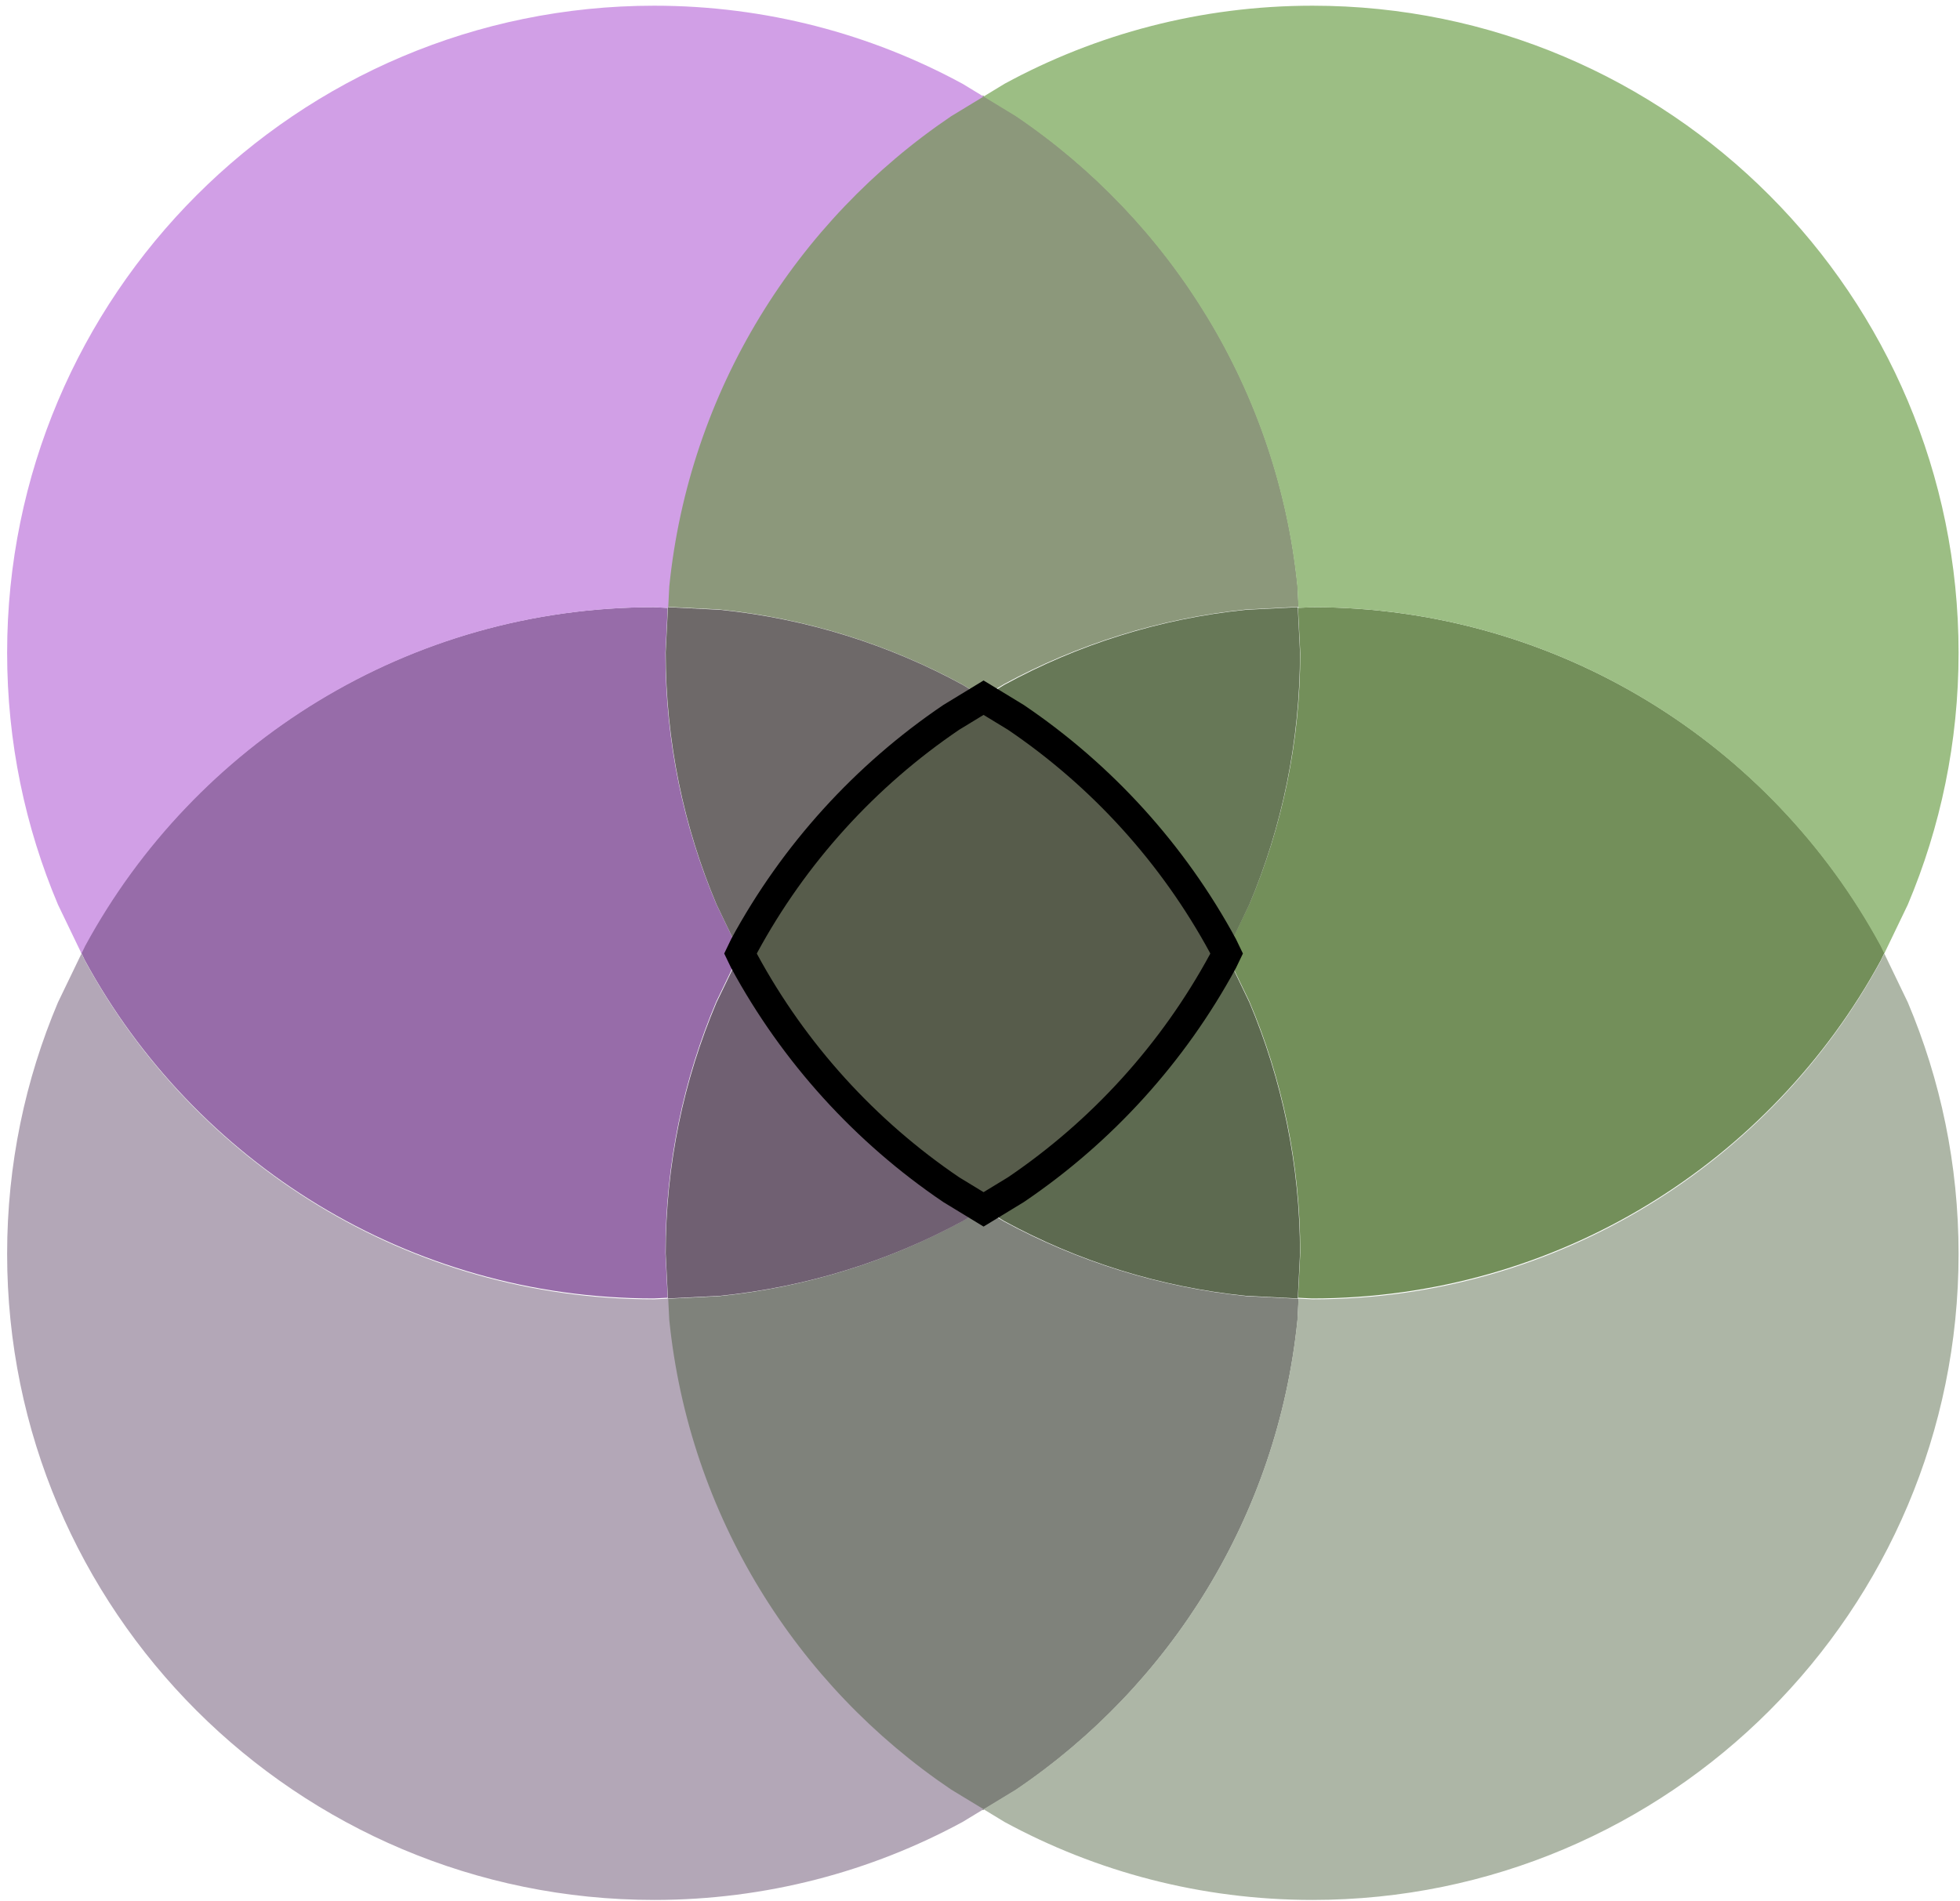 <svg width="1375" height="1334" xmlns="http://www.w3.org/2000/svg" xmlns:xlink="http://www.w3.org/1999/xlink" xml:space="preserve" overflow="hidden"><g transform="translate(-114 -77)"><g><path d="M803.5 144 826.232 157.795C935.025 231.215 1010.28 350.459 1024.24 487.803L1025 502.764 988.386 504.611C927.278 510.81 869.75 529.104 818.237 557.057L803.5 566 788.763 557.057C737.25 529.104 679.722 510.81 618.614 504.611L582 502.764 582.756 487.803C596.719 350.459 671.975 231.215 780.768 157.795L803.5 144Z" fill="#8C987B" fill-rule="evenodd" fill-opacity="1"/><path d="M572.577 503 582.412 503.496 580.824 534.89C580.824 597.452 593.522 657.052 616.483 711.261L633 745.5 616.483 779.739C593.522 833.948 580.824 893.548 580.824 956.11L582.412 987.504 572.577 988C400.289 988 250.428 892.115 173.59 750.869L171 745.5 173.59 740.131C250.428 598.885 400.289 503 572.577 503Z" fill="#976CA9" fill-rule="evenodd" fill-opacity="1"/><path d="M1034.42 503C1206.71 503 1356.57 598.885 1433.41 740.131L1436 745.5 1433.41 750.869C1356.57 892.115 1206.71 988 1034.42 988L1024.59 987.504 1026.18 956.11C1026.18 893.548 1013.48 833.948 990.517 779.739L974 745.5 990.517 711.261C1013.48 657.052 1026.18 597.452 1026.18 534.89L1024.59 503.496 1034.42 503Z" fill="#738F5A" fill-rule="evenodd" fill-opacity="1"/><path d="M803.5 925 818.237 933.943C869.75 961.896 927.278 980.19 988.386 986.389L1025 988.236 1024.24 1003.2C1010.28 1140.54 935.025 1259.78 826.232 1333.2L803.5 1347 780.768 1333.2C671.975 1259.78 596.719 1140.54 582.756 1003.2L582 988.236 618.614 986.389C679.722 980.19 737.25 961.896 788.763 933.943L803.5 925Z" fill="#7F827B" fill-rule="evenodd" fill-opacity="1"/><path d="M572.917 81C651.258 81 724.963 100.849 789.28 135.793L804 144.738 781.294 158.533C672.626 231.959 597.457 351.212 583.51 488.567L582.755 503.529 572.917 503.032C400.566 503.032 250.651 599.102 173.785 740.62L171.194 746 154.671 711.695C131.701 657.381 119 597.666 119 534.984 119 284.256 322.225 81 572.917 81Z" fill="#D19FE6" fill-rule="evenodd" fill-opacity="1"/><path d="M1034.75 81C1285.07 81 1488 284.256 1488 534.984 1488 597.666 1475.32 657.381 1452.38 711.695L1435.88 746 1433.29 740.62C1356.54 599.102 1206.84 503.032 1034.75 503.032L1024.92 503.529 1024.17 488.567C1010.24 351.212 935.182 231.959 826.672 158.533L804 144.738 818.698 135.793C882.922 100.849 956.519 81 1034.75 81Z" fill="#9CBE84" fill-rule="evenodd" fill-opacity="1"/><path d="M582.589 503 619.189 504.851C680.272 511.064 737.777 529.399 789.269 557.415L804 566.379 781.277 580.204C720.861 621.086 670.791 676.142 635.826 740.609L633.233 746 616.698 711.62C593.711 657.188 581 597.343 581 534.524L582.589 503Z" fill="#6E6969" fill-rule="evenodd" fill-opacity="1"/><path d="M1024.42 503 1026 534.524C1026 597.343 1013.35 657.188 990.462 711.62L974.001 746 971.42 740.609C936.611 676.142 886.766 621.086 826.621 580.204L804 566.379 818.665 557.415C869.926 529.399 927.173 511.064 987.982 504.851L1024.42 503Z" fill="#677857" fill-rule="evenodd" fill-opacity="1"/><path d="M171.194 746 173.785 751.371C250.651 892.677 400.566 988.603 572.917 988.603L582.755 988.107 583.51 1003.05C597.457 1140.19 672.626 1259.27 781.294 1332.58L804 1346.36 789.28 1355.29C724.963 1390.18 651.258 1410 572.917 1410 322.225 1410 119 1207.05 119 956.699 119 894.111 131.701 834.486 154.671 780.253L171.194 746Z" fill="#B3A7B7" fill-rule="evenodd" fill-opacity="1"/><path d="M633.233 746 635.826 751.369C670.791 815.57 720.861 870.4 781.277 911.113L804 924.883 789.269 933.809C737.777 961.71 680.272 979.969 619.189 986.156L582.589 988 581 956.606C581 894.046 593.711 834.447 616.698 780.238L633.233 746Z" fill="#706072" fill-rule="evenodd" fill-opacity="1"/><path d="M974.001 746 990.462 780.238C1013.35 834.447 1026 894.046 1026 956.606L1024.42 988 987.982 986.156C927.173 979.969 869.926 961.71 818.665 933.809L804 924.883 826.621 911.113C886.766 870.4 936.611 815.57 971.42 751.369L974.001 746Z" fill="#5D6A50" fill-rule="evenodd" fill-opacity="1"/><path d="M1435.88 746 1452.38 780.253C1475.32 834.486 1488 894.111 1488 956.699 1488 1207.05 1285.07 1410 1034.75 1410 956.519 1410 882.922 1390.18 818.698 1355.29L804 1346.36 826.672 1332.58C935.182 1259.27 1010.24 1140.19 1024.17 1003.05L1024.92 988.107 1034.75 988.603C1206.84 988.603 1356.54 892.677 1433.29 751.371L1435.88 746Z" fill="#ADB6A6" fill-rule="evenodd" fill-opacity="1"/><path d="M804 566.5 826.687 580.317C887.009 621.17 937 676.189 971.911 740.612L974.5 746 971.911 751.387C937 815.81 887.009 870.83 826.687 911.683L804 925.5 781.313 911.683C720.991 870.83 671 815.81 636.089 751.387L633.5 746 636.089 740.612C671 676.189 720.991 621.17 781.313 580.317L804 566.5Z" stroke="#000000" stroke-width="20.625" stroke-linecap="butt" stroke-linejoin="miter" stroke-miterlimit="8" stroke-opacity="1" fill="#575C4B" fill-rule="evenodd" fill-opacity="1"/></g></g></svg>
